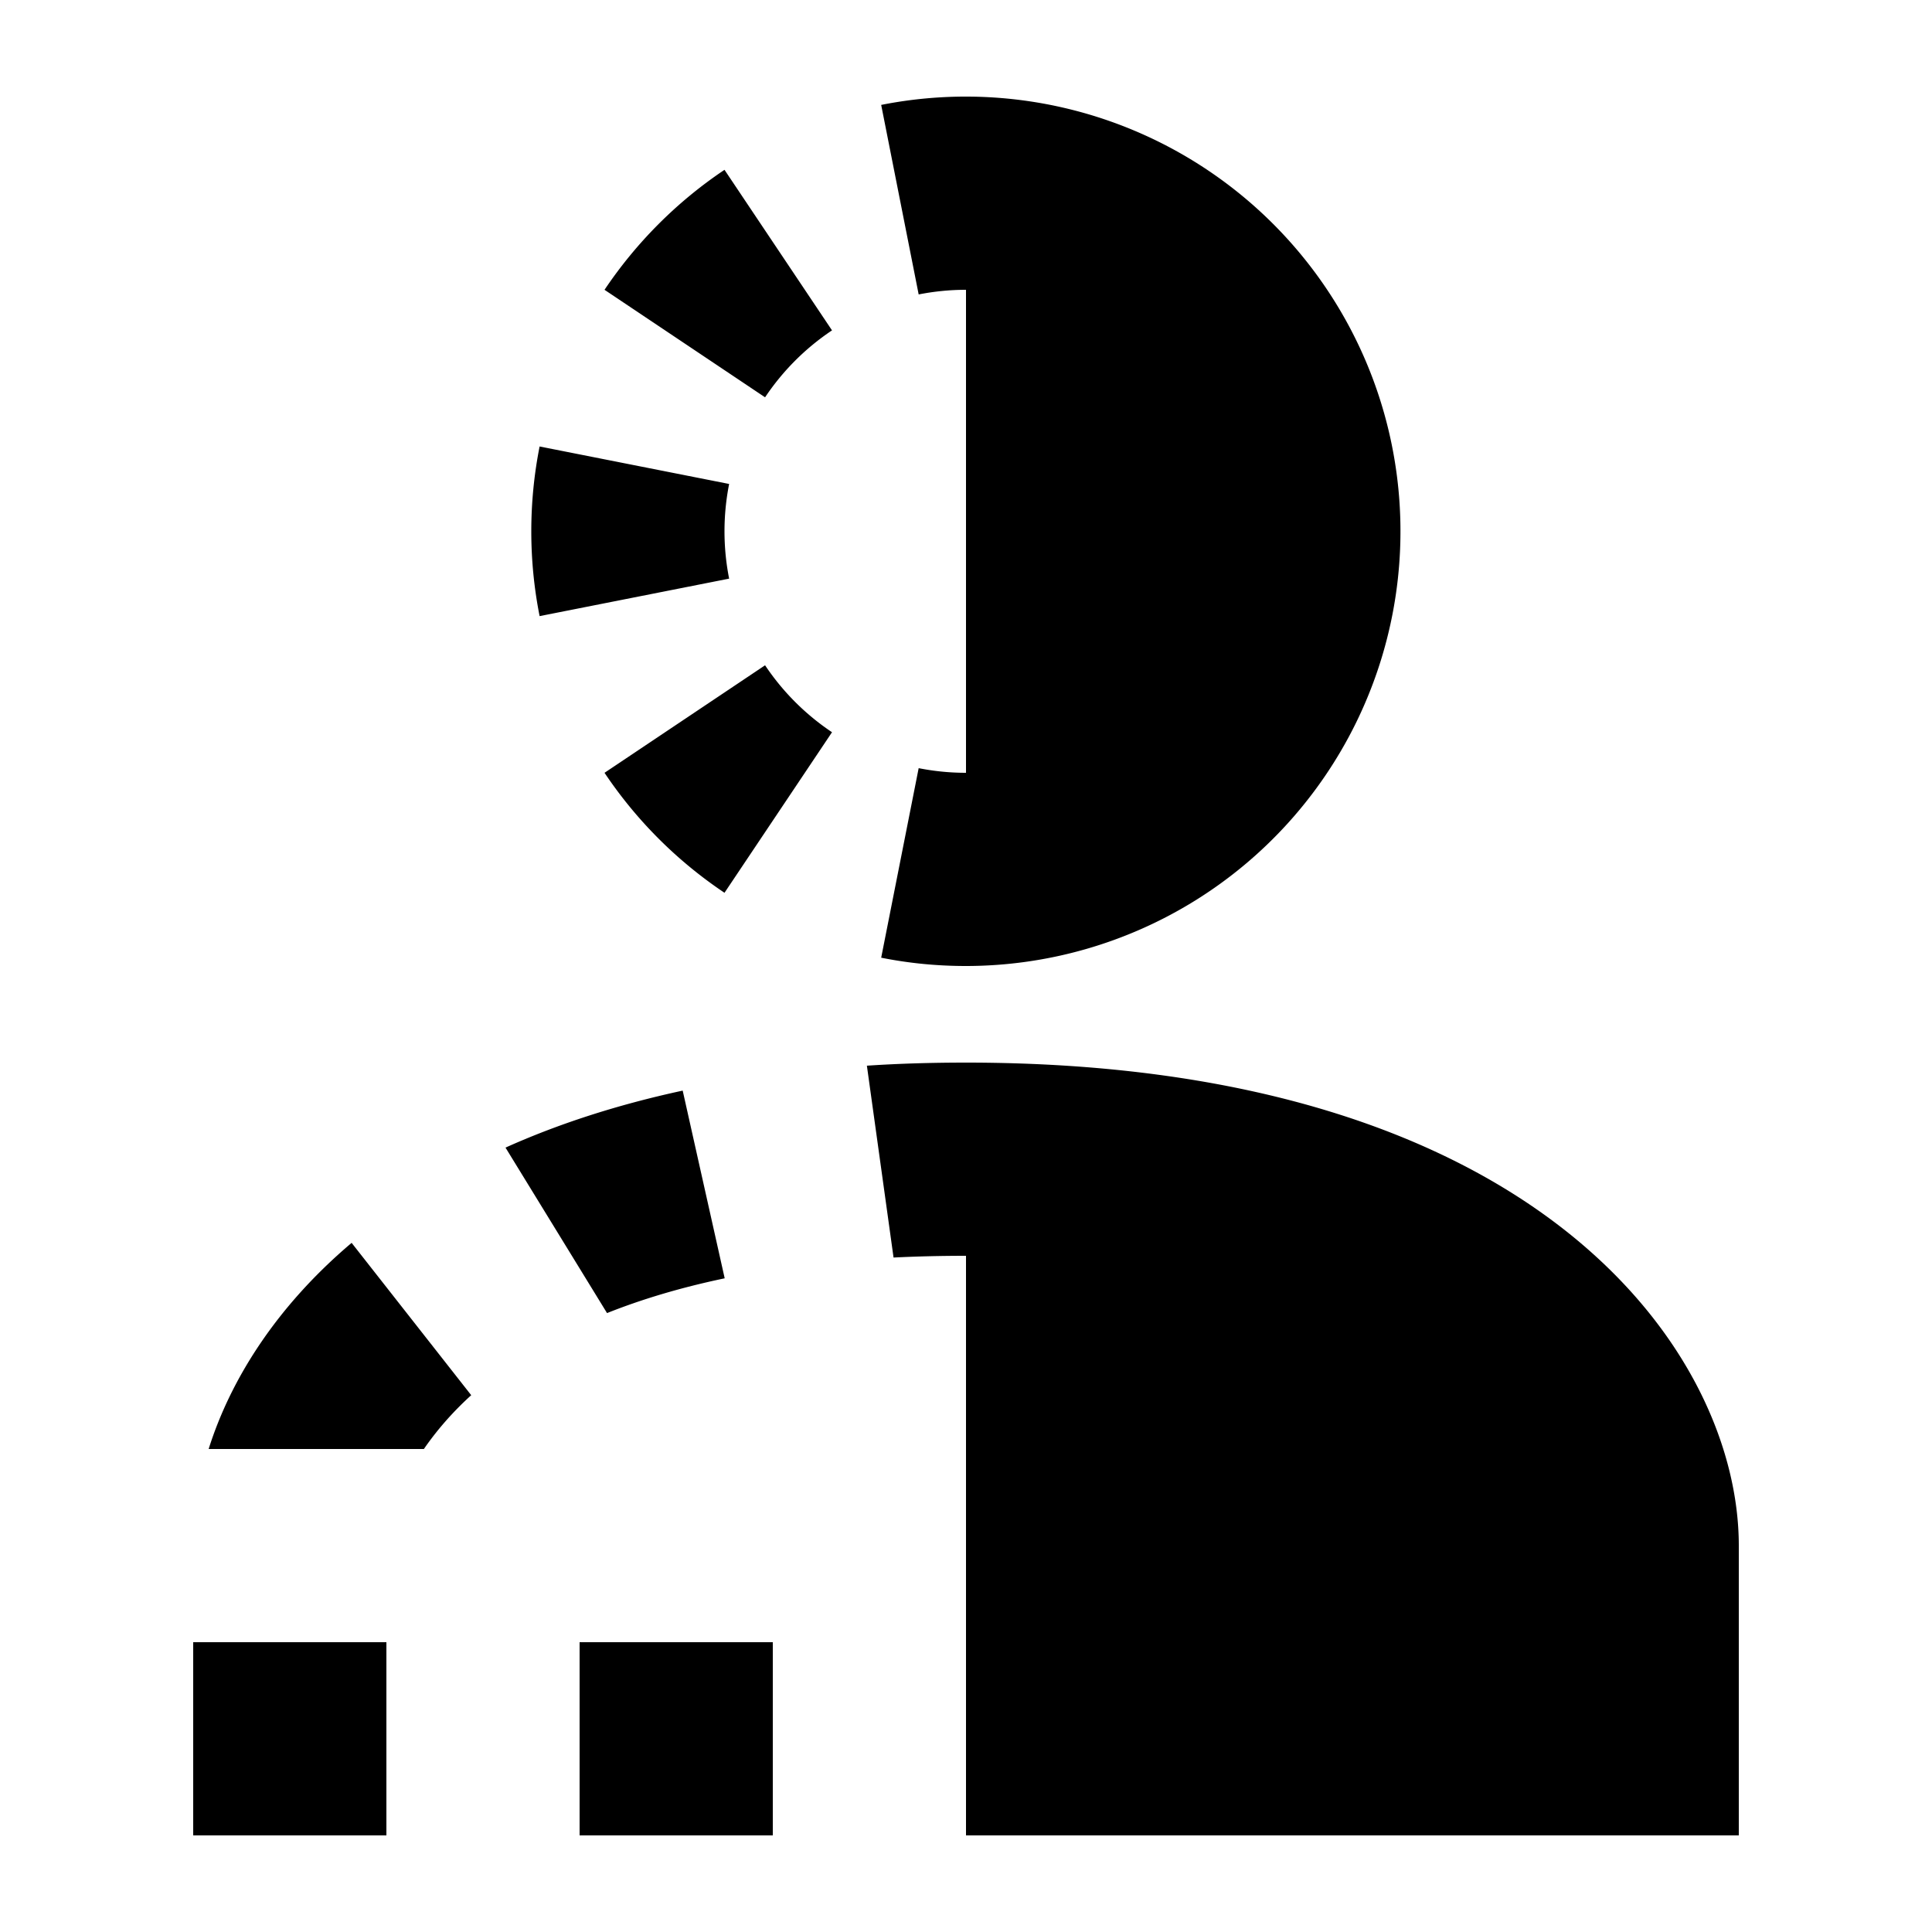 <?xml version="1.0" encoding="UTF-8"?>
<svg xmlns="http://www.w3.org/2000/svg" width="20" height="20" viewBox="0 0 20 20">
	<title>
		temporary user
	</title>
	<path d="M18 16c0-2-2.083-5-8-5-.356 0-.698.01-1.026.032l.276 1.986c.239-.012.489-.018.75-.018v4H6v2h2v-2h2v2h8v-3Zm-8-6a4.5 4.5 0 1 0-.878-8.914l.388 1.962C9.667 3.017 9.83 3 10 3v5c-.17 0-.333-.017-.49-.048l-.388 1.962c.284.057.577.086.878.086Zm-2.933 1.29c-.69.149-1.3.35-1.834.59l1.051 1.713c.351-.14.755-.263 1.218-.36l-.435-1.944ZM4 19v-2H2v2h2Zm-1.84-4h2.228c.124-.18.284-.37.49-.557L3.64 12.866c-.78.66-1.254 1.416-1.48 2.134ZM7.5 1.758 8.613 3.42c-.274.183-.51.419-.693.693L6.258 3c.329-.49.751-.913 1.242-1.242ZM5.586 4.622l1.962.388a2.521 2.521 0 0 0 0 .98l-1.962.388a4.52 4.52 0 0 1 0-1.756ZM6.258 8 7.92 6.887c.183.274.419.51.693.693L7.5 9.242A4.525 4.525 0 0 1 6.258 8Z"/>
</svg>

